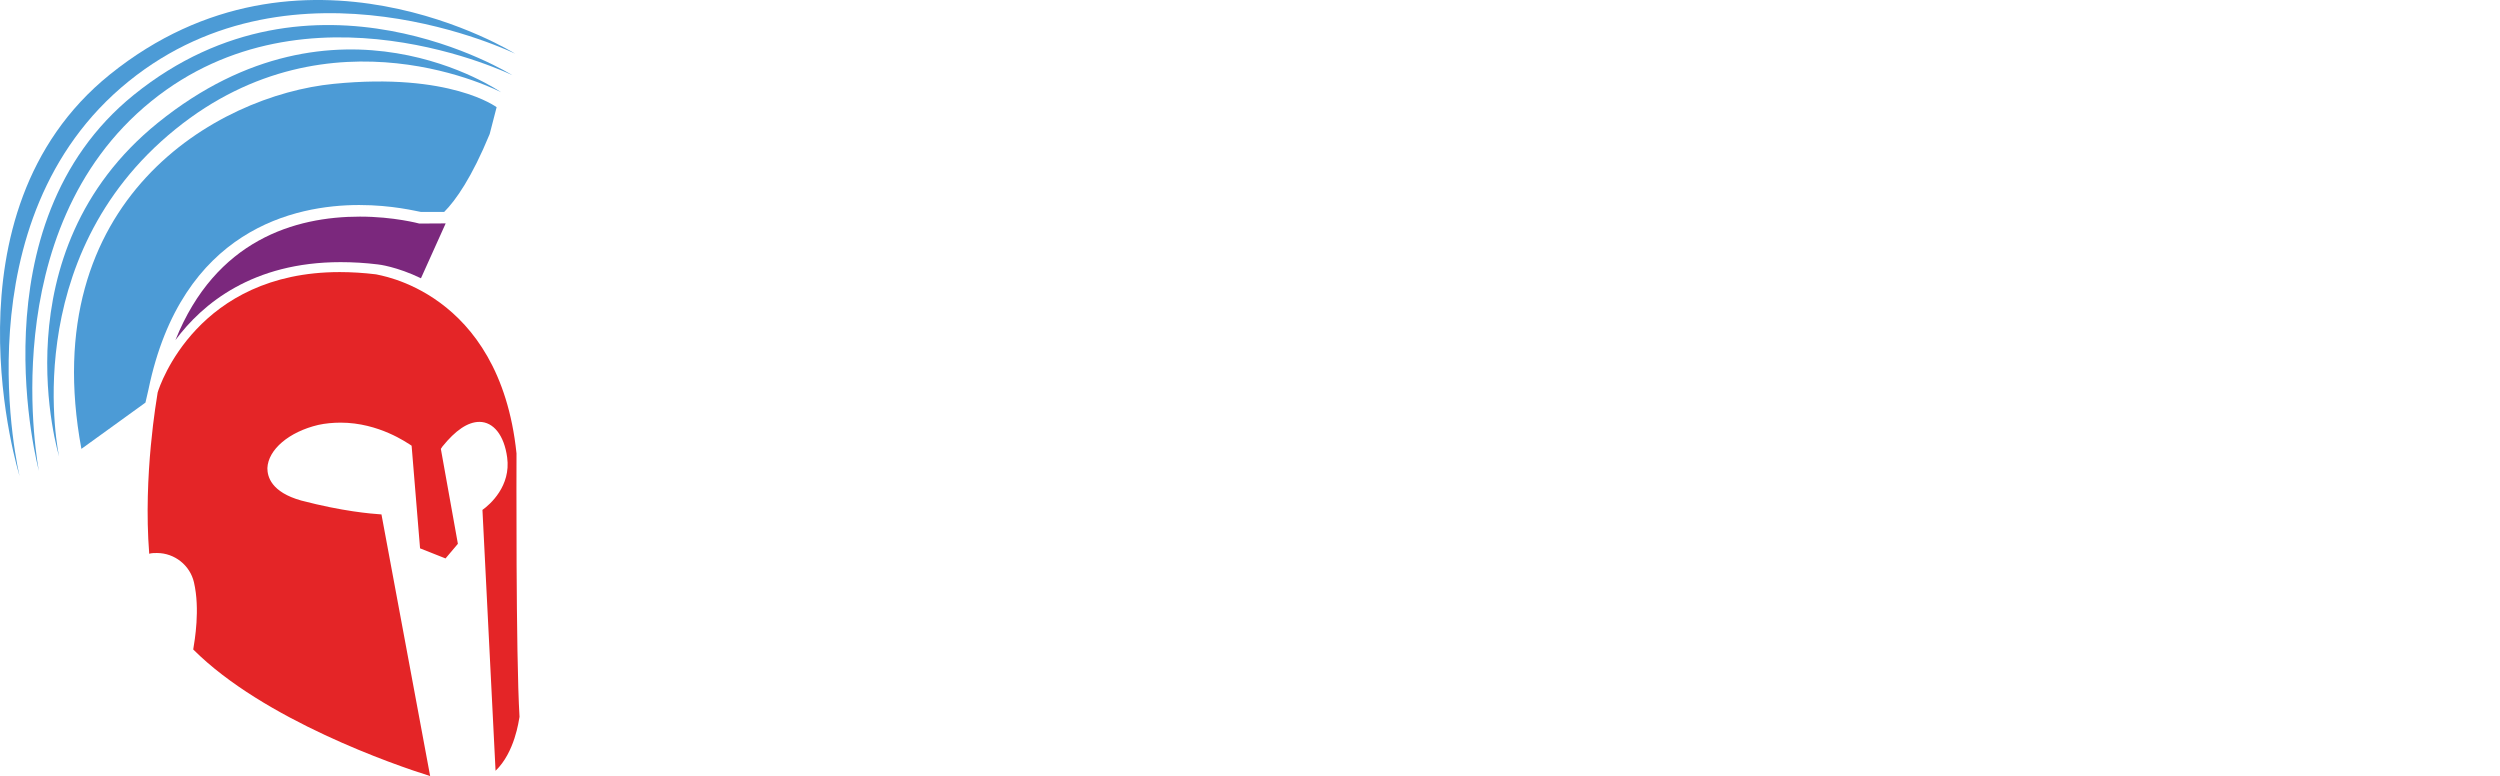 <?xml version="1.0" encoding="UTF-8"?><svg id="a" xmlns="http://www.w3.org/2000/svg" viewBox="0 0 1658.78 514.93"><defs><style>.b{fill:#4c9bd6;}.c{fill:#e42527;}.d{fill:#7b287d;}</style></defs><path class="c" d="M342.71,300.83c-11.3-108.5-92.7-118.3-93.2-118.8-8.2-1-16.4-1.5-24.1-1.5-94.2,0-119.3,74.8-120.8,79.9-.5,3.6-9.7,54.8-5.6,107,1.5-.5,3.6-.5,5.1-.5,11.8,0,22,8.2,24.6,19.5,4.1,17.9,.5,38.4-.5,44.5,46.6,46.6,134.1,76.8,157.2,84l-32.3-173.6c-7.2-.5-25.6-2-53.2-9.2-20-5.6-22.5-15.9-22.5-21.5,.5-12.3,14.3-24.1,33.8-28.7,4.6-1,9.7-1.5,14.8-1.5,25.6,0,44.5,13.8,45.6,14.3l1.5,1,5.6,68.1,16.9,6.7,8.2-9.7-11.3-63,1-1.5c8.7-10.8,16.9-16.4,24.6-16.4,9.2,0,16.4,8.7,18.4,23.6,2.6,18.9-11.3,31.2-16.4,34.8l8.7,173.1c12.8-12.3,15.4-33.3,15.9-35.8-2.5-41.1-2-169.1-2-174.8h0Z"/><path class="b" d="M238.31,136.03c22,0,37.9,4.1,41,4.6h15.4c7.7-7.7,18.4-23,30.2-51.7l4.6-17.8s-30.7-23.2-108.1-15.5c-77.8,7.7-198.1,76.8-167.4,242.2l42.5-30.7,2-8.7c22-106.5,97.3-122.4,139.8-122.4h0Z"/><path class="d" d="M278.21,148.33s-16.9-4.6-39.4-4.6c-43,0-95.7,15.4-122.4,81.9,17.9-24.1,51.2-51.7,109.6-51.7,8.2,0,16.4,.5,24.6,1.5,.5,0,12.8,1.5,28.7,9.2l16.4-36.4-17.5,.1Z"/><path class="b" d="M39.21,302.83S-2.19,167.83,104.81,81.43c118.9-96,227.7-20.2,227.7-20.2,0,0-112.5-59.4-216.1,24.5C10.31,171.63,39.21,302.83,39.21,302.83Z"/><path class="b" d="M25.81,312.43S-18.19,149.33,88.81,62.93c118.9-96,251.2-13,251.2-13,0,0-135.9-66.7-239.6,17.2C-5.69,153.03,25.81,312.43,25.81,312.43Z"/><path class="b" d="M13.01,315.93S-41.59,141.73,72.91,49.43c127.3-102.5,268.9-13.8,268.9-13.8,0,0-145.5-71.3-256.4,18.3C-28.19,145.73,13.01,315.93,13.01,315.93Z"/></svg>